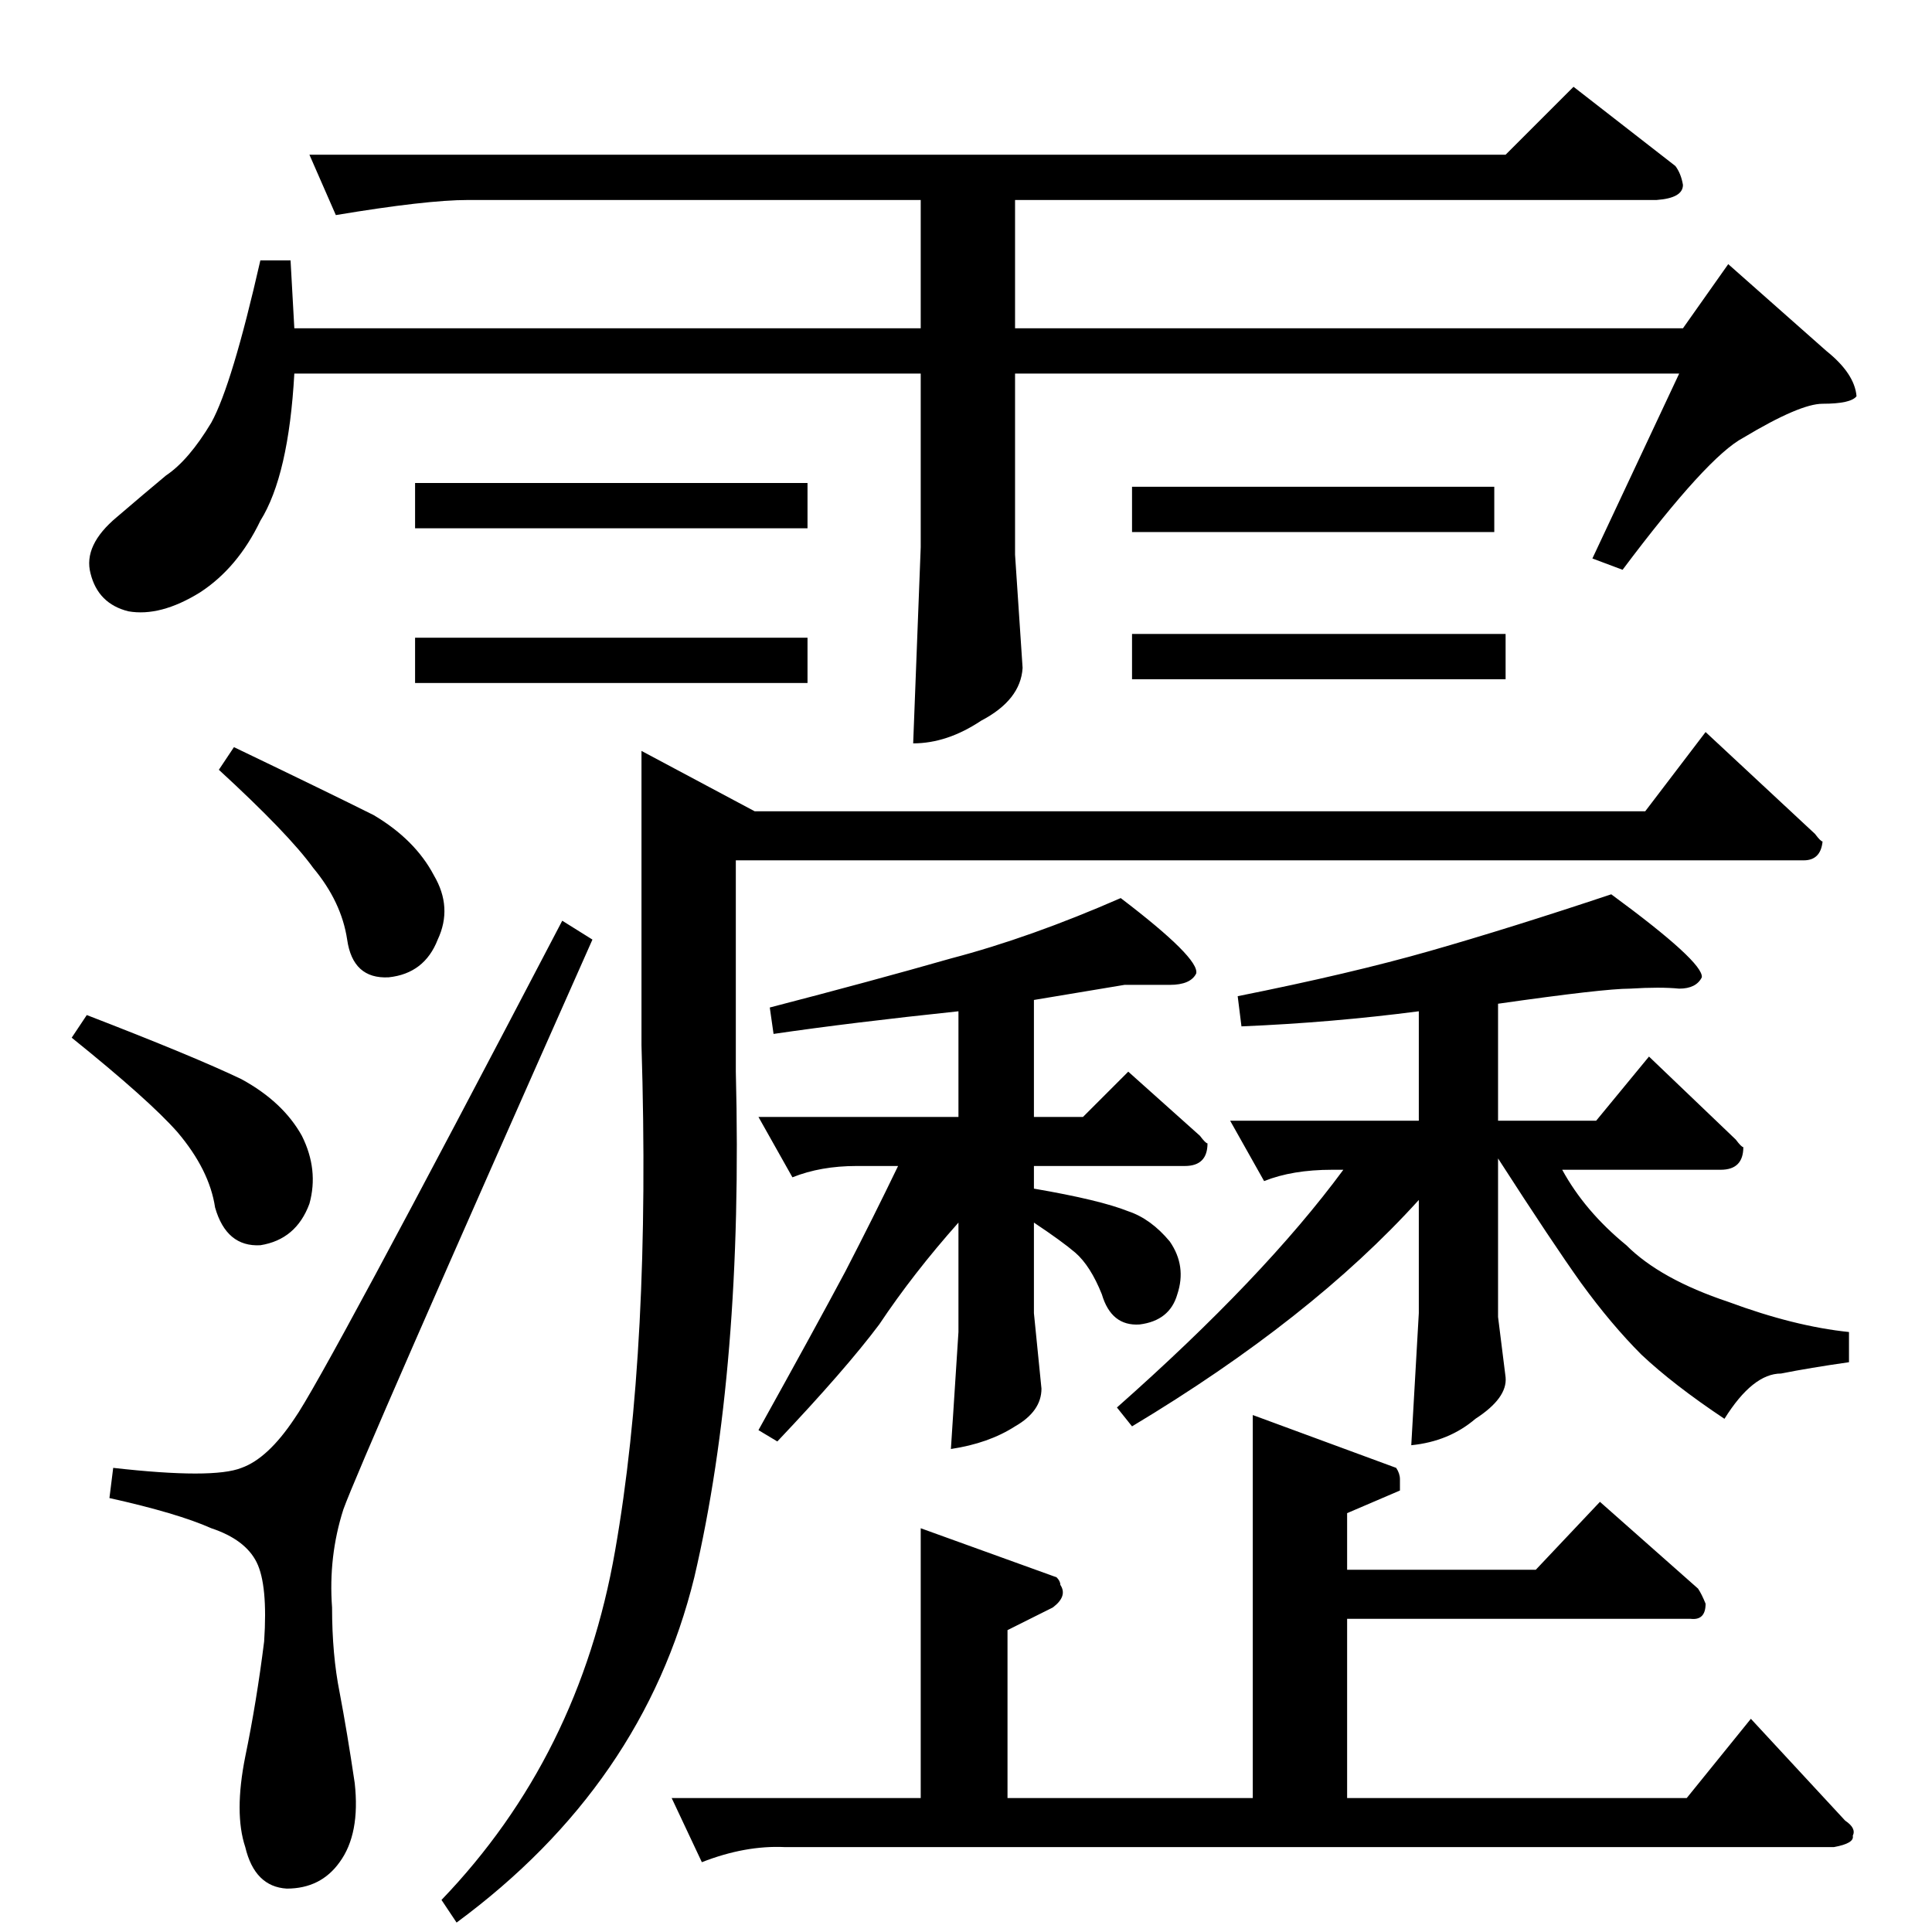 <?xml version="1.0" standalone="no"?>
<!DOCTYPE svg PUBLIC "-//W3C//DTD SVG 1.1//EN" "http://www.w3.org/Graphics/SVG/1.1/DTD/svg11.dtd" >
<svg xmlns="http://www.w3.org/2000/svg" xmlns:xlink="http://www.w3.org/1999/xlink" version="1.1" viewBox="0 -205 1024 1024">
  <g transform="matrix(1 0 0 -1 0 819)">
   <path fill="currentColor"
d="M664 274l76 -28q2 -3 2 -6v-6l-28 -12v-30h100l34 36l52 -46q2 -3 4 -8q0 -9 -8 -8h-182v-95h180l34 42l50 -54q6 -4 4 -8q1 -4 -10 -6h-556q-21 1 -44 -8l-16 34h132v143l72 -26q2 -2 2 -4q4 -6 -4 -12l-24 -12v-89h130v203v0v0zM872 594l32 42l58 -54q3 -4 4 -4
q-1 -10 -10 -10h-566v-112q4 -157 -22 -268q-27 -110 -126 -183l-8 12q73 76 92 185q19 108 14 268v156l60 -32h472v0v0zM548 494v-62h26l24 24l38 -34q3 -4 4 -4q0 -12 -12 -12h-80v-12q35 -6 50 -12q12 -4 22 -16q9 -13 4 -28q-4 -14 -20 -16q-15 -1 -20 16q-6 15 -14 22
q-7 6 -22 16v-48l4 -40q0 -12 -14 -20q-14 -9 -34 -12l4 62v58q-24 -27 -42 -54q-18 -24 -54 -62l-10 6q30 54 46 84q15 29 28 56h-22q-19 0 -34 -6l-18 32h106v56q-57 -6 -98 -12l-2 14q54 14 96 26q42 11 90 32q42 -32 40 -40q-3 -6 -14 -6h-24t-48 -8v0v0zM794 492v-62
h52l28 34l46 -44q3 -4 4 -4q0 -12 -12 -12h-84q12 -22 34 -40q18 -18 54 -30q35 -13 64 -16v-16q-21 -3 -36 -6q-15 0 -30 -24q-27 18 -44 34q-16 16 -32 38q-15 21 -44 66v-84l4 -32q1 -11 -16 -22q-14 -12 -34 -14l4 70v60q-57 -63 -152 -120l-8 10q78 69 120 126h-6
q-21 0 -36 -6l-18 32h100v58q-46 -6 -94 -8l-2 16q60 12 102 24t96 30q49 -36 48 -44q-3 -6 -12 -6q-10 1 -26 0q-14 0 -70 -8v0v0zM298 536l16 -10q-123 -277 -132 -302q-8 -25 -6 -52q0 -25 4 -45q4 -21 8 -48q3 -27 -8 -42q-10 -14 -28 -14q-17 1 -22 22q-6 18 0 48
q6 29 10 61q2 30 -4 42t-24 18q-18 8 -54 16l2 16q53 -6 68 0q14 5 28 26q15 21 142 264v0v0zM116 616l8 12q50 -24 74 -36q22 -13 32 -32q10 -17 2 -34q-7 -18 -26 -20q-19 -1 -22 20q-3 20 -18 38q-13 18 -50 52v0v0zM38 474l8 12q57 -22 82 -34q22 -12 32 -30
q9 -18 4 -36q-7 -19 -26 -22q-18 -1 -24 20q-3 20 -20 40q-15 17 -56 50v0v0zM164 942h634l36 36l54 -42q3 -4 4 -10q0 -7 -14 -8h-340v-68h354l24 34l52 -46q15 -12 16 -24q-3 -4 -18 -4q-12 0 -42 -18q-19 -10 -64 -70l-16 6l46 98h-352v-96l4 -60q-1 -17 -22 -28
q-18 -12 -36 -12l4 104v92h-332q-3 -54 -18 -78q-12 -25 -32 -38q-21 -13 -38 -10q-16 4 -20 20q-4 15 14 30q14 12 26 22q12 8 24 28q11 20 26 86h16l2 -36h332v68h-240q-22 0 -70 -8l-14 32v0v0zM220 768h208v-24h-208v24v0v0zM220 686h208v-24h-208v24v0v0zM600 766h192
v-24h-192v24v0v0zM600 688h198v-24h-198v24v0v0z" />
  </g>

</svg>
